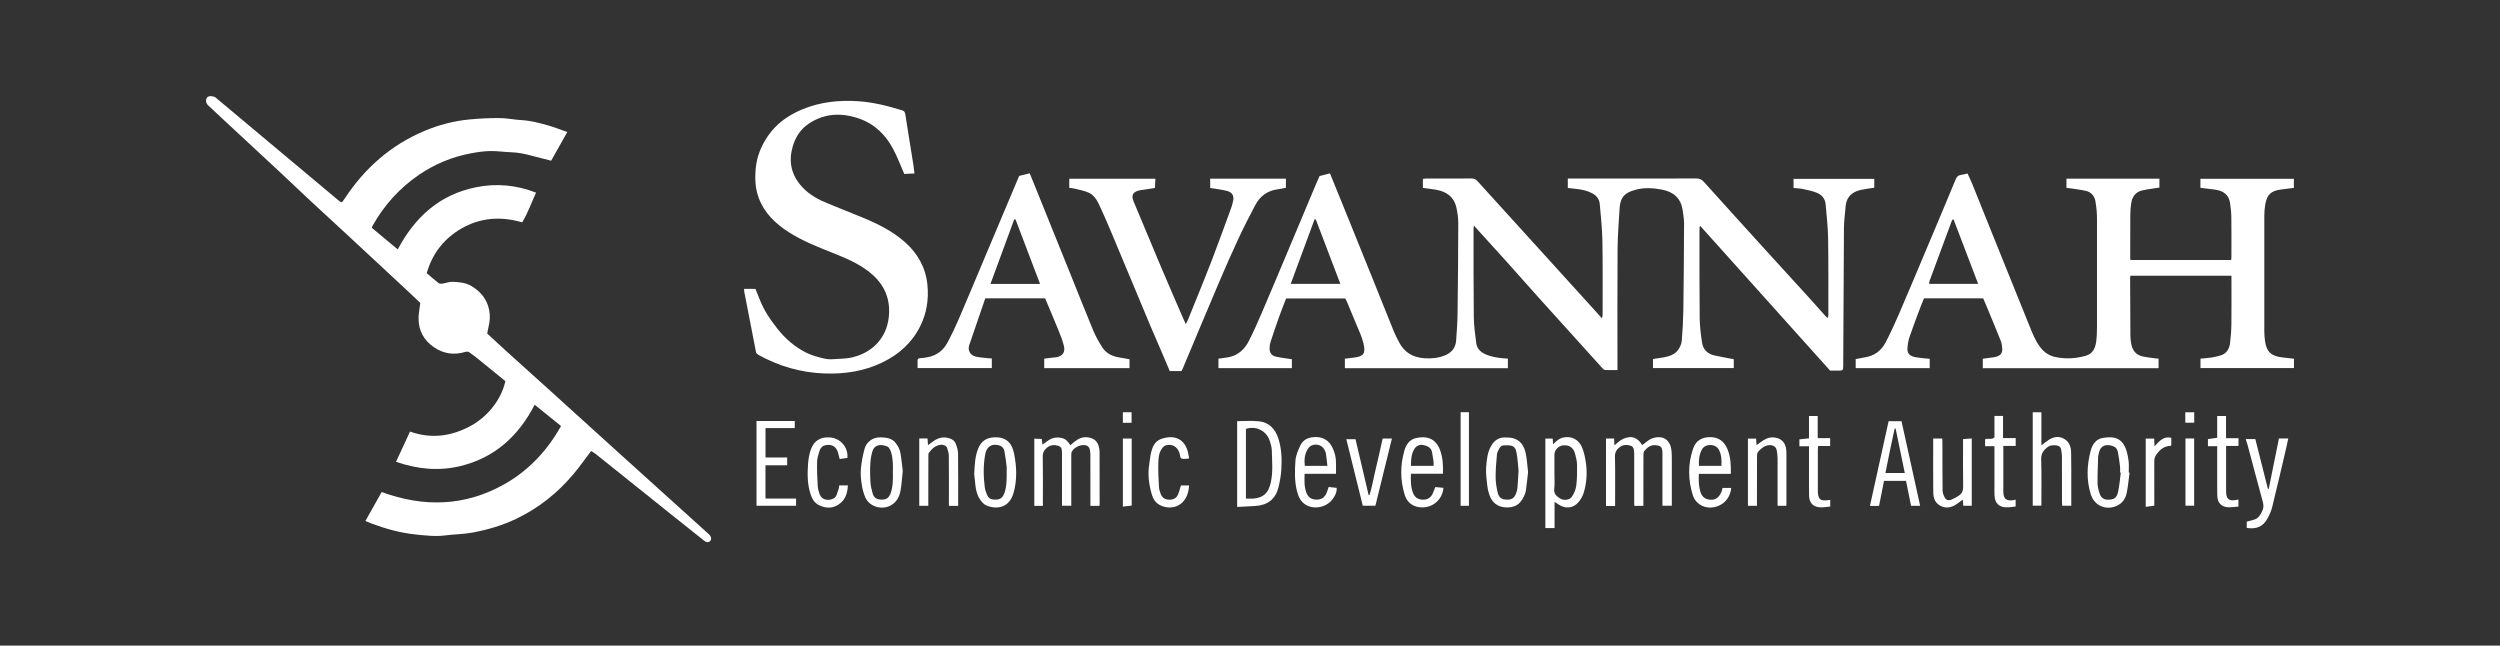 <svg width="182" height="47" viewBox="0 0 182 47" fill="none" xmlns="http://www.w3.org/2000/svg">
<rect x="0" y="0" width="182" height="47" fill="#333333" stroke="none"/>
<path d="M126.219 26.147V26.794H120.336V26.138C120.581 26.1 120.844 26.066 121.105 26.018C121.518 25.941 121.924 25.821 122.176 25.458C122.305 25.272 122.414 25.038 122.432 24.816C122.496 24.06 122.537 23.302 122.548 22.547C122.578 20.465 122.591 18.38 122.6 16.297C122.6 15.964 122.548 15.63 122.498 15.299C122.371 14.446 121.845 13.974 121.024 13.811C120.379 13.684 119.73 13.636 119.086 13.811C118.619 13.936 118.183 14.115 118.006 14.621C117.954 14.773 117.92 14.936 117.911 15.097C117.852 16.12 117.766 17.141 117.759 18.164C117.739 20.968 117.752 23.772 117.752 26.576C117.752 26.683 117.752 26.792 117.752 26.941C117.435 26.941 117.14 26.95 116.845 26.934C116.777 26.932 116.704 26.857 116.652 26.801C115.772 25.83 114.894 24.854 114.014 23.881C113.358 23.155 112.7 22.431 112.047 21.703C111.239 20.8 110.438 19.891 109.628 18.99C108.986 18.275 108.338 17.568 107.693 16.858C107.569 16.721 107.446 16.583 107.296 16.415C107.285 16.524 107.274 16.59 107.274 16.658C107.276 18.799 107.267 20.941 107.292 23.082C107.299 23.713 107.392 24.344 107.469 24.97C107.514 25.349 107.752 25.605 108.095 25.768C108.519 25.97 108.973 26.043 109.436 26.084C109.542 26.093 109.651 26.1 109.774 26.109V26.803H97.907V26.113C98.131 26.086 98.356 26.059 98.578 26.032C99.275 25.945 99.433 25.741 99.261 24.997C99.141 24.482 98.894 23.997 98.694 23.502C98.487 22.989 98.272 22.481 98.059 21.973C98.025 21.892 97.979 21.812 97.936 21.726H93.63C93.46 22.171 93.281 22.613 93.12 23.064C92.904 23.668 92.698 24.273 92.499 24.881C92.451 25.024 92.43 25.183 92.426 25.335C92.415 25.678 92.56 25.891 92.895 25.966C93.272 26.05 93.655 26.091 94.048 26.152V26.801H88.703V26.113C88.93 26.081 89.143 26.052 89.356 26.02C90.103 25.905 90.6 25.451 90.926 24.804C91.237 24.192 91.518 23.563 91.791 22.93C92.399 21.517 92.993 20.099 93.59 18.681C94.325 16.937 95.055 15.19 95.788 13.446C95.876 13.237 95.969 13.033 96.065 12.813C96.305 12.751 96.55 12.69 96.822 12.622C96.904 12.822 96.981 13.012 97.058 13.203C97.46 14.192 97.864 15.181 98.265 16.172C98.841 17.597 99.418 19.022 99.992 20.449C100.486 21.676 100.972 22.903 101.471 24.128C101.58 24.396 101.718 24.652 101.85 24.909C102.231 25.655 102.859 26.023 103.68 26.079C104.202 26.116 104.712 26.07 105.202 25.868C105.693 25.666 105.974 25.31 106.008 24.777C106.049 24.144 106.101 23.511 106.11 22.878C106.139 20.675 106.158 18.475 106.162 16.272C106.162 15.896 106.112 15.51 106.033 15.14C105.86 14.342 105.311 13.94 104.533 13.811C104.222 13.759 103.907 13.722 103.587 13.679V13.021C103.673 13.012 103.742 13.001 103.812 12.999C104.919 12.999 106.026 12.999 107.133 12.994C107.31 12.994 107.43 13.042 107.553 13.178C109.284 15.093 111.024 17 112.759 18.911C113.959 20.231 115.157 21.553 116.355 22.876C116.432 22.96 116.507 23.046 116.616 23.169C116.643 23.067 116.67 23.012 116.67 22.958C116.67 21.143 116.686 19.328 116.654 17.513C116.638 16.622 116.541 15.73 116.461 14.838C116.43 14.494 116.228 14.237 115.919 14.074C115.554 13.879 115.155 13.8 114.749 13.752C114.551 13.729 114.354 13.706 114.136 13.684V12.999C114.34 12.999 114.538 12.999 114.735 12.999C117.657 12.999 120.579 13.001 123.501 12.994C123.73 12.994 123.882 13.062 124.034 13.232C125.572 14.943 127.119 16.644 128.666 18.348C129.671 19.455 130.683 20.555 131.688 21.66C132.11 22.125 132.525 22.597 132.947 23.067C132.97 23.092 133.008 23.103 133.072 23.139C133.086 23.055 133.104 22.989 133.104 22.926C133.104 21.057 133.115 19.187 133.086 17.318C133.072 16.508 132.974 15.698 132.909 14.888C132.875 14.453 132.614 14.167 132.228 14.017C131.91 13.895 131.57 13.827 131.234 13.756C131.023 13.713 130.803 13.709 130.57 13.686V13.021H136.448V13.666C136.146 13.713 135.833 13.747 135.527 13.813C135.014 13.922 134.581 14.156 134.422 14.698C134.358 14.913 134.349 15.145 134.329 15.369C134.292 15.764 134.245 16.161 134.24 16.556C134.218 19.92 134.202 23.287 134.186 26.651C134.186 26.95 134.159 26.978 133.857 26.98C133.648 26.98 133.439 26.98 133.231 26.98C130.084 23.473 126.94 19.968 123.793 16.463C123.773 16.472 123.753 16.481 123.732 16.49C123.728 16.585 123.721 16.681 123.721 16.774C123.723 18.897 123.714 21.02 123.737 23.144C123.744 23.745 123.818 24.348 123.909 24.943C123.984 25.442 124.306 25.764 124.805 25.875C125.27 25.977 125.742 26.059 126.225 26.152L126.219 26.147ZM97.578 20.666C96.97 19.072 96.378 17.52 95.786 15.966C95.756 15.966 95.729 15.968 95.699 15.97C95.126 17.524 94.552 19.078 93.964 20.666H97.578Z" fill="white"/>
<path d="M30.593 22.05C30.337 21.807 30.04 21.519 29.736 21.236C28.357 19.952 26.977 18.67 25.598 17.39C24.602 16.467 23.602 15.548 22.606 14.625C21.846 13.917 21.097 13.2 20.34 12.493C18.928 11.177 17.513 9.868 16.099 8.554C15.807 8.284 15.519 8.01 15.228 7.738C15.208 7.72 15.188 7.701 15.167 7.683C14.977 7.52 14.954 7.27 15.074 7.098C15.167 6.962 15.539 6.971 15.703 7.105C16.072 7.411 16.44 7.722 16.807 8.03C17.735 8.806 18.663 9.584 19.589 10.36C21.251 11.751 22.914 13.141 24.575 14.532C24.879 14.788 24.872 14.788 25.088 14.462C26.544 12.248 28.45 10.56 30.907 9.528C31.955 9.087 33.05 8.802 34.185 8.695C34.91 8.627 35.641 8.591 36.369 8.595C36.896 8.6 37.42 8.713 37.948 8.743C38.633 8.781 39.287 8.954 39.938 9.142C40.385 9.271 40.82 9.446 41.299 9.611C40.888 10.342 40.505 11.018 40.124 11.699C39.67 11.583 39.234 11.479 38.801 11.361C38.279 11.218 37.758 11.1 37.213 11.084C36.703 11.068 36.192 10.986 35.684 10.995C35.221 11.004 34.754 11.075 34.296 11.159C32.919 11.415 31.646 11.944 30.491 12.733C29.071 13.704 27.951 14.954 27.111 16.458C27.095 16.488 27.091 16.526 27.073 16.59C27.692 17.105 28.316 17.624 28.956 18.157C30.217 15.78 32.025 14.155 34.675 13.627C36.154 13.332 37.608 13.47 39.023 14.024C38.683 14.777 38.42 15.53 38.012 16.186C36.44 15.728 34.958 15.841 33.57 16.649C32.318 17.379 31.474 18.454 31.065 19.886C31.347 20.124 31.63 20.376 31.927 20.607C31.991 20.657 32.111 20.664 32.2 20.65C32.456 20.612 32.71 20.503 32.962 20.517C33.425 20.539 33.892 20.569 34.316 20.821C34.892 21.163 35.319 21.626 35.532 22.263C35.666 22.669 35.693 23.091 35.621 23.516C35.58 23.754 35.528 23.99 35.469 24.282C35.936 24.713 36.433 25.174 36.934 25.63C38.007 26.601 39.085 27.567 40.158 28.538C41.762 29.99 43.363 31.444 44.967 32.896C47.063 34.791 49.162 36.682 51.258 38.577C51.378 38.686 51.501 38.794 51.619 38.906C51.78 39.06 51.814 39.26 51.705 39.38C51.591 39.505 51.433 39.5 51.249 39.353C50.468 38.733 49.69 38.112 48.912 37.49C47.068 36.013 45.224 34.534 43.379 33.059C43.268 32.971 43.141 32.901 43.034 32.833C42.61 33.391 42.206 33.967 41.757 34.502C40.602 35.879 39.225 36.982 37.601 37.76C36.596 38.243 35.537 38.556 34.436 38.765C33.763 38.894 33.082 38.89 32.411 38.978C31.678 39.074 30.956 38.98 30.237 38.908C29.126 38.794 28.055 38.49 27.009 38.098C26.884 38.05 26.762 37.994 26.603 37.926C27 37.218 27.381 36.537 27.785 35.82C30.848 36.941 33.835 36.871 36.709 35.255C38.49 34.253 39.833 32.812 40.843 31.015C40.199 30.494 39.57 29.986 38.924 29.464C37.748 31.746 36.015 33.325 33.509 33.931C31.939 34.309 30.387 34.16 28.831 33.618C29.18 32.867 29.518 32.134 29.849 31.419C31.417 31.975 32.876 31.757 34.269 31.004C35.546 30.312 36.523 29.019 36.789 27.747C36.474 27.49 36.149 27.223 35.822 26.957C35.494 26.689 35.165 26.419 34.831 26.154C34.613 25.979 34.396 25.805 34.164 25.648C34.096 25.603 33.976 25.587 33.897 25.612C33.075 25.866 32.297 25.762 31.594 25.281C30.841 24.766 30.448 24.035 30.473 23.112C30.482 22.776 30.55 22.44 30.598 22.05H30.593Z" fill="white"/>
<path d="M155.086 18.929H162.432C162.439 18.833 162.448 18.754 162.448 18.675C162.448 17.722 162.455 16.769 162.441 15.816C162.436 15.465 162.398 15.111 162.346 14.764C162.262 14.212 161.892 13.892 161.254 13.804C160.907 13.754 160.556 13.718 160.19 13.672V13.017H166.994V13.677C166.683 13.716 166.366 13.754 166.048 13.797C165.336 13.892 165.038 14.165 164.916 14.863C164.868 15.138 164.841 15.421 164.841 15.7C164.837 18.495 164.837 21.29 164.841 24.085C164.841 24.339 164.859 24.593 164.895 24.843C165.002 25.607 165.351 25.93 166.155 26.02C166.431 26.052 166.71 26.081 167.001 26.116V26.794H160.195V26.111C160.46 26.084 160.739 26.066 161.012 26.025C161.216 25.995 161.418 25.941 161.617 25.889C162.096 25.762 162.3 25.401 162.352 24.95C162.405 24.5 162.441 24.049 162.445 23.595C162.459 22.524 162.45 21.454 162.45 20.383C162.45 20.285 162.45 20.188 162.45 20.072H155.1C155.088 20.12 155.073 20.16 155.073 20.204C155.077 21.619 155.082 23.035 155.093 24.45C155.093 24.657 155.12 24.868 155.161 25.072C155.254 25.542 155.531 25.855 156.007 25.954C156.291 26.014 156.579 26.043 156.865 26.084C156.953 26.095 157.042 26.1 157.144 26.109V26.803H144.349V26.116C144.569 26.086 144.798 26.059 145.03 26.025C145.145 26.009 145.263 25.993 145.374 25.957C145.64 25.87 145.783 25.682 145.765 25.405C145.751 25.199 145.724 24.986 145.649 24.795C145.295 23.906 144.923 23.026 144.558 22.141C144.499 22 144.437 21.862 144.374 21.719H140.066C139.984 21.921 139.898 22.118 139.823 22.32C139.549 23.058 139.265 23.79 139.011 24.534C138.923 24.795 138.879 25.079 138.861 25.356C138.839 25.689 139.002 25.893 139.338 25.977C139.56 26.034 139.794 26.05 140.023 26.079C140.173 26.097 140.322 26.109 140.483 26.122V26.801H135.095V26.14C135.304 26.102 135.522 26.054 135.742 26.02C136.427 25.916 136.944 25.551 137.26 24.95C137.605 24.294 137.918 23.62 138.21 22.939C138.902 21.336 139.576 19.725 140.254 18.114C140.962 16.438 141.67 14.761 142.364 13.078C142.446 12.878 142.545 12.763 142.759 12.733C142.908 12.713 143.054 12.67 143.237 12.631C143.355 12.89 143.482 13.146 143.589 13.412C144.154 14.813 144.714 16.218 145.279 17.62C146.094 19.641 146.908 21.662 147.727 23.681C147.951 24.235 148.16 24.795 148.53 25.278C148.818 25.655 149.183 25.9 149.646 25.995C150.388 26.147 151.125 26.107 151.849 25.898C152.377 25.746 152.552 25.308 152.609 24.82C152.652 24.453 152.661 24.078 152.661 23.709C152.666 21.113 152.668 18.518 152.661 15.923C152.661 15.494 152.618 15.063 152.545 14.641C152.477 14.246 152.216 13.97 151.815 13.886C151.418 13.802 151.012 13.756 150.61 13.695C150.558 13.686 150.506 13.684 150.438 13.675V13.008H157.205V13.654C156.915 13.697 156.615 13.74 156.316 13.788C156.191 13.809 156.066 13.833 155.944 13.863C155.47 13.979 155.234 14.314 155.156 14.766C155.107 15.059 155.088 15.36 155.086 15.657C155.077 16.683 155.079 17.708 155.079 18.734C155.079 18.788 155.086 18.843 155.093 18.924L155.086 18.929ZM142.217 15.973C142.196 15.973 142.176 15.975 142.155 15.977C142.128 16.027 142.092 16.077 142.071 16.129C141.908 16.563 141.749 16.998 141.588 17.434C141.214 18.443 140.839 19.451 140.467 20.462C140.445 20.523 140.452 20.594 140.445 20.664H144.009C143.405 19.081 142.811 17.527 142.219 15.973H142.217Z" fill="white"/>
<path d="M66.58 12.626C66.274 12.64 66.022 12.654 65.831 12.663C65.548 12.021 65.319 11.399 65.008 10.823C64.468 9.82 63.69 9.042 62.599 8.652C61.303 8.189 60.035 8.221 58.858 9.017C58.272 9.414 57.914 9.981 57.714 10.655C57.41 11.683 57.574 12.626 58.261 13.457C58.719 14.012 59.316 14.4 59.969 14.682C60.917 15.09 61.884 15.458 62.837 15.855C63.937 16.311 64.994 16.837 65.895 17.64C66.834 18.477 67.401 19.512 67.519 20.766C67.617 21.805 67.462 22.808 66.99 23.752C66.387 24.961 65.436 25.805 64.236 26.385C62.893 27.036 61.46 27.245 59.983 27.186C58.279 27.12 56.684 26.653 55.196 25.825C55.128 25.786 55.051 25.705 55.037 25.632C54.749 24.176 54.468 22.719 54.187 21.261C54.173 21.193 54.175 21.12 54.169 21.029H54.994C55.09 21.265 55.198 21.521 55.298 21.78C55.607 22.583 56.081 23.284 56.612 23.951C57.183 24.668 57.871 25.262 58.688 25.671C59.116 25.886 59.602 26.013 60.074 26.118C60.371 26.183 60.695 26.147 61.004 26.129C61.355 26.109 61.712 26.097 62.052 26.015C63.631 25.637 64.692 24.441 64.729 22.728C64.754 21.485 64.225 20.537 63.268 19.788C62.471 19.167 61.553 18.783 60.627 18.413C59.525 17.976 58.417 17.54 57.413 16.896C56.458 16.283 55.659 15.526 55.244 14.432C54.974 13.722 54.949 12.992 55.019 12.241C55.103 11.361 55.432 10.585 55.924 9.872C56.553 8.967 57.424 8.366 58.433 7.951C59.727 7.42 61.076 7.279 62.456 7.368C63.554 7.438 64.618 7.706 65.666 8.03C65.815 8.076 65.879 8.146 65.904 8.307C66.092 9.532 66.296 10.755 66.491 11.978C66.523 12.182 66.543 12.386 66.573 12.626H66.58Z" fill="white"/>
<path d="M82.228 26.152V26.798H76.019V26.109C76.267 26.079 76.498 26.052 76.73 26.025C76.775 26.02 76.82 26.02 76.866 26.013C77.356 25.934 77.571 25.646 77.449 25.167C77.351 24.784 77.206 24.412 77.056 24.044C76.768 23.33 76.464 22.622 76.167 21.912C76.14 21.846 76.108 21.782 76.078 21.719H71.727C71.339 22.853 70.945 23.988 70.561 25.126C70.423 25.539 70.665 25.873 71.031 25.959C71.31 26.025 71.603 26.041 71.891 26.077C71.988 26.088 72.086 26.088 72.204 26.095V26.796H66.798C66.798 26.624 66.802 26.447 66.798 26.27C66.793 26.134 66.847 26.081 66.99 26.075C67.179 26.068 67.369 26.036 67.555 26C68.216 25.875 68.69 25.487 68.996 24.906C69.277 24.371 69.543 23.824 69.781 23.268C70.366 21.912 70.931 20.548 71.505 19.187C72.399 17.068 73.29 14.952 74.195 12.806C74.427 12.749 74.681 12.688 74.962 12.617C75.08 12.908 75.198 13.189 75.312 13.473C76.135 15.512 76.961 17.552 77.782 19.591C78.381 21.077 78.969 22.567 79.583 24.049C79.763 24.48 79.996 24.895 80.248 25.29C80.538 25.741 80.997 25.952 81.521 26.029C81.752 26.063 81.979 26.111 82.228 26.156V26.152ZM73.93 15.97C73.898 15.97 73.867 15.975 73.832 15.977C73.261 17.531 72.689 19.085 72.106 20.669H75.715C75.112 19.081 74.52 17.527 73.93 15.973V15.97Z" fill="white"/>
<path d="M77.843 13.681V13.012H84.111C84.102 13.23 84.091 13.439 84.08 13.684C83.832 13.722 83.587 13.761 83.34 13.799C83.206 13.82 83.07 13.831 82.939 13.863C82.471 13.976 82.34 14.217 82.523 14.659C83.193 16.272 83.866 17.885 84.547 19.494C85.066 20.718 85.6 21.939 86.128 23.162C86.18 23.284 86.239 23.404 86.326 23.593C86.4 23.445 86.453 23.357 86.491 23.264C86.686 22.788 86.877 22.309 87.07 21.832C87.453 20.877 87.848 19.924 88.215 18.963C88.698 17.697 89.159 16.422 89.626 15.149C89.69 14.975 89.737 14.793 89.774 14.609C89.844 14.264 89.713 14.013 89.372 13.913C89.079 13.827 88.771 13.793 88.467 13.738C88.351 13.718 88.236 13.704 88.102 13.686V13.005H93.614V13.67C93.406 13.709 93.204 13.758 93 13.784C92.255 13.881 91.725 14.292 91.382 14.934C90.944 15.757 90.522 16.59 90.128 17.436C89.64 18.484 89.177 19.543 88.723 20.607C87.841 22.681 86.974 24.761 86.101 26.837C86.076 26.894 86.044 26.948 86.01 27.014H85.157C84.992 26.621 84.828 26.231 84.66 25.841C84.372 25.167 84.075 24.498 83.791 23.822C82.818 21.501 81.854 19.178 80.879 16.857C80.602 16.197 80.314 15.544 80.014 14.895C79.844 14.53 79.617 14.183 79.238 14.017C78.923 13.879 78.572 13.82 78.234 13.734C78.113 13.702 77.986 13.695 77.843 13.675V13.681Z" fill="white"/>
<path d="M119.64 36.825H118.979C118.977 36.76 118.97 36.682 118.97 36.603C118.97 35.45 118.97 34.298 118.97 33.146C118.97 33.109 118.97 33.073 118.97 33.037C118.961 32.808 118.966 32.535 118.723 32.452C118.462 32.361 118.158 32.361 117.918 32.549C117.7 32.717 117.562 32.91 117.568 33.232C117.596 34.33 117.58 35.428 117.58 36.526C117.58 36.626 117.58 36.723 117.58 36.837H116.917V31.927H117.507C117.514 32.079 117.521 32.22 117.53 32.422C117.639 32.329 117.718 32.263 117.795 32.195C118.033 31.986 118.306 31.853 118.625 31.825C118.988 31.796 119.311 31.995 119.549 32.404C119.658 32.322 119.767 32.247 119.869 32.161C120.168 31.914 120.499 31.794 120.896 31.837C121.323 31.882 121.575 32.245 121.649 32.59C121.704 32.842 121.706 33.109 121.708 33.368C121.715 34.421 121.708 35.473 121.708 36.526C121.708 36.617 121.708 36.705 121.708 36.816H121.026C121.026 36.73 121.026 36.644 121.026 36.555C121.026 35.403 121.026 34.251 121.026 33.098C121.026 33.016 121.03 32.935 121.021 32.853C120.987 32.52 120.871 32.442 120.536 32.411C120.155 32.374 119.919 32.578 119.705 32.835C119.651 32.901 119.644 33.019 119.642 33.114C119.637 34.257 119.64 35.401 119.637 36.544C119.637 36.633 119.637 36.721 119.637 36.825H119.64Z" fill="white"/>
<path d="M75.924 36.828H75.298V31.934C75.475 31.943 75.65 31.95 75.84 31.959C75.854 32.079 75.87 32.2 75.89 32.37C76.024 32.275 76.133 32.204 76.237 32.123C76.557 31.873 76.9 31.798 77.303 31.889C77.605 31.957 77.757 32.161 77.923 32.411C78.023 32.324 78.116 32.245 78.209 32.168C78.499 31.932 78.817 31.785 79.205 31.839C79.638 31.9 79.897 32.118 80.001 32.538C80.03 32.66 80.049 32.787 80.049 32.914C80.053 34.185 80.053 35.453 80.053 36.723C80.053 36.757 80.044 36.794 80.039 36.828H79.382C79.382 36.719 79.382 36.621 79.382 36.526C79.382 35.392 79.382 34.26 79.379 33.125C79.379 32.964 79.363 32.796 79.314 32.647C79.284 32.558 79.186 32.461 79.1 32.433C78.737 32.318 78.229 32.529 78.036 32.867C77.991 32.946 77.989 33.057 77.989 33.152C77.986 34.205 77.989 35.255 77.989 36.308C77.989 36.471 77.989 36.632 77.989 36.819H77.313C77.313 36.725 77.313 36.637 77.313 36.548C77.313 35.423 77.313 34.3 77.315 33.175C77.315 33.139 77.315 33.102 77.315 33.066C77.31 32.828 77.331 32.542 77.063 32.461C76.793 32.377 76.494 32.367 76.237 32.578C76.022 32.755 75.906 32.944 75.913 33.245C75.933 34.325 75.922 35.403 75.922 36.483C75.922 36.589 75.922 36.698 75.922 36.834L75.924 36.828Z" fill="white"/>
<path d="M90.062 30.66C90.604 30.66 91.133 30.616 91.652 30.671C92.385 30.746 92.83 31.22 93.056 31.898C93.306 32.64 93.326 33.414 93.281 34.183C93.256 34.618 93.177 35.058 93.072 35.483C92.871 36.308 92.303 36.767 91.448 36.83C90.992 36.864 90.536 36.88 90.064 36.905V30.66H90.062ZM90.702 36.297C90.906 36.297 91.078 36.308 91.249 36.297C91.75 36.256 92.158 36.063 92.369 35.575C92.43 35.435 92.476 35.287 92.51 35.138C92.687 34.36 92.605 33.57 92.587 32.785C92.582 32.563 92.517 32.338 92.449 32.123C92.215 31.367 91.455 30.977 90.704 31.224V36.297H90.702Z" fill="white"/>
<path d="M113.172 36.535V38.443H112.503V31.93H113.034C113.045 32.05 113.054 32.179 113.07 32.343C113.303 32.1 113.526 31.905 113.832 31.846C114.422 31.732 114.96 32.005 115.193 32.617C115.338 32.991 115.42 33.4 115.468 33.801C115.554 34.516 115.499 35.23 115.279 35.916C115.205 36.149 115.068 36.378 114.907 36.564C114.515 37.016 113.97 37.061 113.467 36.728C113.381 36.671 113.292 36.614 113.17 36.535H113.172ZM113.161 34.396C113.161 34.795 113.195 35.196 113.149 35.591C113.108 35.943 113.301 36.108 113.537 36.267C113.832 36.467 114.274 36.422 114.456 36.133C114.603 35.897 114.724 35.616 114.755 35.342C114.814 34.84 114.819 34.33 114.808 33.826C114.801 33.549 114.733 33.27 114.656 33.003C114.529 32.565 114.225 32.379 113.778 32.424C113.451 32.458 113.163 32.769 113.163 33.091C113.163 33.527 113.163 33.96 113.163 34.396H113.161Z" fill="white"/>
<path d="M148.612 32.42C148.845 32.247 149.009 32.104 149.19 31.995C149.569 31.769 149.966 31.737 150.342 31.993C150.669 32.213 150.769 32.572 150.778 32.937C150.798 33.79 150.787 34.641 150.789 35.494C150.789 35.927 150.789 36.362 150.789 36.816H150.127C150.122 36.725 150.113 36.63 150.113 36.535C150.113 35.419 150.113 34.305 150.109 33.189C150.109 33.028 150.073 32.867 150.045 32.708C150.018 32.544 149.902 32.456 149.75 32.433C149.508 32.397 149.265 32.392 149.052 32.558C148.764 32.783 148.584 33.025 148.598 33.441C148.634 34.554 148.612 35.671 148.612 36.812H147.983V30.011H148.614V32.422L148.612 32.42Z" fill="white"/>
<path d="M138.761 35.006H137.157C137.033 35.63 136.915 36.229 136.795 36.83H136.132C136.588 34.759 137.04 32.715 137.491 30.662H138.43C138.882 32.712 139.333 34.759 139.787 36.821H139.124C139.002 36.215 138.882 35.614 138.759 35.006H138.761ZM138.668 34.432C138.439 33.325 138.219 32.261 138.001 31.199C137.979 31.199 137.954 31.197 137.931 31.195C137.695 32.263 137.477 33.336 137.26 34.432H138.671H138.668Z" fill="white"/>
<path d="M126.008 34.498H123.678C123.655 34.945 123.66 35.367 123.782 35.78C123.873 36.086 124.054 36.306 124.392 36.365C124.839 36.44 125.109 36.272 125.313 35.834C125.359 35.737 125.372 35.628 125.402 35.521H126.035C125.914 36.798 124.56 37.272 123.741 36.728C123.53 36.587 123.331 36.34 123.253 36.102C122.886 34.961 122.866 33.801 123.258 32.658C123.464 32.057 123.92 31.821 124.517 31.823C125.114 31.826 125.522 32.134 125.751 32.678C125.992 33.25 126.019 33.854 126.005 34.502L126.008 34.498ZM125.32 33.913C125.341 33.486 125.325 33.094 125.13 32.731C124.896 32.297 124.156 32.279 123.914 32.701C123.7 33.071 123.662 33.479 123.682 33.913H125.322H125.32Z" fill="white"/>
<path d="M105.044 34.487H102.714C102.702 34.983 102.691 35.458 102.879 35.911C103.013 36.233 103.265 36.374 103.605 36.376C103.93 36.379 104.159 36.229 104.297 35.941C104.367 35.795 104.417 35.641 104.49 35.458C104.678 35.476 104.878 35.494 105.08 35.514C105.016 36.408 104.222 37.061 103.288 36.919C102.755 36.837 102.412 36.51 102.262 36.022C101.931 34.954 101.931 33.87 102.242 32.794C102.369 32.356 102.623 31.993 103.093 31.889C103.88 31.712 104.524 31.93 104.835 32.76C105.039 33.307 105.066 33.872 105.046 34.484L105.044 34.487ZM104.365 33.915C104.365 33.792 104.374 33.704 104.365 33.615C104.338 33.404 104.299 33.196 104.265 32.985C104.213 32.645 104.034 32.483 103.603 32.397C103.335 32.343 103.086 32.461 102.936 32.731C102.734 33.098 102.721 33.5 102.716 33.915H104.365Z" fill="white"/>
<path d="M97.264 34.493H94.973C94.964 34.963 94.939 35.405 95.091 35.832C95.223 36.197 95.452 36.363 95.82 36.372C96.198 36.381 96.446 36.218 96.591 35.852C96.641 35.727 96.679 35.598 96.727 35.453C96.92 35.473 97.106 35.494 97.31 35.517C97.33 35.857 97.181 36.12 96.992 36.365C96.529 36.973 95.563 37.13 94.969 36.689C94.644 36.449 94.504 36.093 94.411 35.721C94.234 34.999 94.259 34.258 94.309 33.529C94.334 33.157 94.501 32.781 94.662 32.434C94.889 31.948 95.338 31.807 95.84 31.819C96.368 31.83 96.752 32.093 96.988 32.558C97.174 32.926 97.269 33.321 97.262 33.738C97.258 33.974 97.262 34.21 97.262 34.491L97.264 34.493ZM96.632 33.913C96.595 33.586 96.57 33.293 96.525 33.005C96.509 32.901 96.452 32.801 96.4 32.708C96.153 32.286 95.511 32.241 95.234 32.647C94.975 33.026 94.939 33.461 94.989 33.913H96.632Z" fill="white"/>
<path d="M163.491 31.964H164.188C164.489 33.162 164.798 34.377 165.104 35.593C165.125 35.591 165.145 35.589 165.165 35.587C165.413 34.366 165.66 33.148 165.907 31.921H166.586C166.543 32.127 166.504 32.318 166.461 32.506C166.116 33.978 165.776 35.451 165.415 36.918C165.342 37.213 165.213 37.501 165.063 37.767C164.737 38.343 164.254 38.545 163.562 38.431V37.978C163.745 37.928 163.936 37.88 164.12 37.824C164.415 37.733 164.551 37.486 164.675 37.234C164.78 37.025 164.807 36.816 164.744 36.578C164.362 35.181 163.995 33.781 163.621 32.381C163.584 32.245 163.537 32.111 163.489 31.964H163.491Z" fill="white"/>
<path d="M55.074 36.819V30.65H57.857V31.165H55.729V33.305H57.306V33.872H55.727V36.295H57.953V36.819H55.074Z" fill="white"/>
<path d="M66.925 31.921H67.523C67.533 32.061 67.544 32.209 67.558 32.406C67.669 32.327 67.753 32.268 67.834 32.204C68.2 31.919 68.585 31.757 69.066 31.893C69.302 31.962 69.49 32.075 69.574 32.295C69.66 32.52 69.742 32.762 69.747 33.001C69.763 34.269 69.754 35.537 69.754 36.828H69.08C69.08 36.712 69.08 36.614 69.08 36.519C69.08 35.405 69.087 34.289 69.073 33.175C69.071 32.978 69.005 32.774 68.939 32.586C68.885 32.434 68.637 32.347 68.442 32.384C68.079 32.449 67.828 32.681 67.623 32.964C67.578 33.028 67.585 33.137 67.585 33.223C67.582 34.319 67.582 35.417 67.58 36.512C67.58 36.61 67.58 36.708 67.58 36.821H66.922V31.921H66.925Z" fill="white"/>
<path d="M70.922 34.498C70.96 33.81 70.981 33.193 71.228 32.617C71.439 32.127 71.797 31.869 72.356 31.839C73.274 31.789 73.674 32.275 73.823 33.01C74.016 33.969 74.059 34.947 73.78 35.907C73.476 36.955 72.585 37.12 71.807 36.796C71.623 36.719 71.462 36.533 71.344 36.358C71.133 36.047 71.049 35.68 71.006 35.308C70.969 35.013 70.945 34.718 70.922 34.495V34.498ZM73.286 34.339C73.286 34.212 73.299 34.083 73.284 33.958C73.236 33.584 73.193 33.207 73.12 32.835C73.084 32.642 72.952 32.486 72.755 32.426C72.219 32.268 71.832 32.501 71.73 33.048C71.578 33.847 71.587 34.65 71.689 35.453C71.714 35.655 71.782 35.859 71.866 36.047C72.008 36.367 72.301 36.394 72.605 36.365C72.864 36.34 73.034 36.156 73.125 35.884C73.295 35.378 73.288 34.858 73.288 34.337L73.286 34.339Z" fill="white"/>
<path d="M65.72 34.294C65.668 34.779 65.641 35.258 65.557 35.725C65.477 36.161 65.278 36.544 64.867 36.782C64.214 37.159 63.3 36.898 62.995 36.213C62.862 35.911 62.78 35.578 62.732 35.251C62.676 34.879 62.637 34.493 62.673 34.121C62.719 33.631 62.814 33.141 62.943 32.667C63.061 32.229 63.483 31.819 64.114 31.839C64.504 31.853 64.876 31.884 65.155 32.191C65.377 32.436 65.516 32.735 65.568 33.062C65.634 33.472 65.672 33.885 65.722 34.294H65.72ZM65.001 34.369C65.001 34.133 65.017 33.897 64.996 33.663C64.976 33.42 64.949 33.173 64.876 32.944C64.826 32.781 64.731 32.563 64.597 32.506C64.171 32.327 63.635 32.313 63.486 32.946C63.474 32.998 63.458 33.05 63.447 33.103C63.309 33.747 63.336 34.4 63.365 35.051C63.379 35.337 63.442 35.625 63.522 35.9C63.624 36.254 63.83 36.376 64.216 36.372C64.547 36.367 64.724 36.229 64.844 35.889C65.017 35.394 65.012 34.881 65.001 34.369Z" fill="white"/>
<path d="M111.244 34.375C111.192 34.827 111.146 35.274 111.083 35.721C111.062 35.861 111.003 36 110.944 36.129C110.674 36.726 110.261 36.973 109.61 36.939C109.025 36.907 108.612 36.592 108.417 36C108.349 35.796 108.299 35.58 108.276 35.367C108.231 34.929 108.158 34.484 108.19 34.051C108.233 33.5 108.272 32.933 108.571 32.434C108.803 32.046 109.134 31.83 109.594 31.848C109.755 31.855 109.919 31.851 110.075 31.884C110.704 32.016 110.971 32.483 111.083 33.055C111.167 33.488 111.191 33.933 111.246 34.378L111.244 34.375ZM110.549 34.248C110.513 33.906 110.491 33.413 110.4 32.937C110.318 32.517 110.13 32.413 109.708 32.42C109.653 32.42 109.599 32.422 109.545 32.42C109.372 32.404 109.243 32.483 109.166 32.624C109.089 32.765 108.996 32.917 108.98 33.069C108.927 33.627 108.878 34.187 108.882 34.745C108.882 35.122 108.948 35.503 109.034 35.868C109.123 36.242 109.334 36.37 109.708 36.374C110.071 36.379 110.246 36.256 110.377 35.898C110.42 35.78 110.459 35.655 110.47 35.53C110.502 35.151 110.52 34.772 110.552 34.246L110.549 34.248Z" fill="white"/>
<path d="M155.032 34.412C154.966 34.902 154.923 35.398 154.825 35.882C154.744 36.283 154.528 36.617 154.138 36.807C153.36 37.191 152.473 36.834 152.21 35.988C151.883 34.945 151.922 33.883 152.196 32.833C152.314 32.379 152.568 31.971 153.069 31.884C153.875 31.746 154.515 31.844 154.819 32.844C154.893 33.094 154.943 33.355 154.968 33.613C154.993 33.874 154.973 34.137 154.973 34.4C154.993 34.403 155.014 34.405 155.032 34.407V34.412ZM154.392 34.412C154.376 34.412 154.358 34.407 154.342 34.405C154.342 34.26 154.356 34.112 154.34 33.972C154.294 33.604 154.251 33.236 154.176 32.876C154.149 32.749 154.052 32.592 153.943 32.533C153.525 32.313 152.947 32.318 152.809 32.939C152.788 33.037 152.75 33.132 152.745 33.23C152.725 33.881 152.693 34.53 152.702 35.181C152.704 35.437 152.777 35.7 152.858 35.947C152.947 36.213 153.142 36.376 153.448 36.379C153.875 36.383 154.099 36.256 154.192 35.825C154.294 35.36 154.331 34.883 154.394 34.409L154.392 34.412Z" fill="white"/>
<path d="M130.043 36.821H129.408C129.408 36.714 129.408 36.619 129.408 36.522C129.408 35.487 129.41 34.453 129.408 33.42C129.408 33.223 129.383 33.023 129.356 32.828C129.295 32.391 128.859 32.331 128.512 32.474C128.319 32.554 128.154 32.717 128.004 32.871C127.936 32.944 127.913 33.082 127.911 33.191C127.904 34.335 127.906 35.476 127.906 36.619C127.906 36.68 127.906 36.742 127.906 36.821H127.249V31.928H127.845C127.854 32.066 127.863 32.214 127.877 32.406C127.997 32.32 128.09 32.257 128.181 32.188C128.453 31.982 128.734 31.826 129.097 31.844C129.624 31.869 129.973 32.175 130.034 32.708C130.048 32.833 130.052 32.962 130.052 33.089C130.052 34.278 130.052 35.464 130.052 36.653C130.052 36.705 130.048 36.758 130.043 36.823V36.821Z" fill="white"/>
<path d="M142.911 31.964C143.14 31.948 143.333 31.934 143.544 31.921V36.819H142.927C142.917 36.68 142.906 36.548 142.895 36.378C142.82 36.428 142.772 36.46 142.727 36.492C142.616 36.571 142.511 36.657 142.398 36.73C142.028 36.968 141.643 37.027 141.243 36.812C140.848 36.599 140.746 36.222 140.742 35.823C140.728 34.67 140.737 33.52 140.737 32.368C140.737 32.225 140.737 32.082 140.737 31.925H141.393C141.397 31.995 141.407 32.066 141.407 32.134C141.409 33.323 141.407 34.509 141.42 35.698C141.42 35.868 141.488 36.052 141.57 36.206C141.679 36.412 141.847 36.465 142.067 36.372C142.264 36.288 142.457 36.188 142.632 36.063C142.829 35.922 142.922 35.73 142.917 35.46C142.899 34.382 142.911 33.302 142.911 32.222C142.911 32.143 142.911 32.064 142.911 31.962V31.964Z" fill="white"/>
<path d="M100.656 31.925H101.332C100.931 33.556 100.531 35.178 100.128 36.819H99.211C98.814 35.212 98.415 33.602 98.013 31.975H98.682C98.998 33.318 99.315 34.677 99.635 36.036C99.656 36.038 99.676 36.043 99.699 36.045C99.903 35.383 100.016 34.695 100.182 34.022C100.35 33.336 100.495 32.647 100.658 31.925H100.656Z" fill="white"/>
<path d="M85.972 35.344H86.564C86.496 36.785 85.361 37.236 84.436 36.767C84.105 36.599 83.937 36.297 83.841 35.961C83.637 35.244 83.544 34.514 83.669 33.77C83.717 33.484 83.735 33.194 83.805 32.914C83.907 32.511 84.089 32.118 84.504 31.966C85.355 31.655 86.144 31.846 86.446 32.787C86.505 32.971 86.525 33.166 86.568 33.37C86.489 33.384 86.455 33.398 86.421 33.395C86.276 33.395 86.105 33.434 85.996 33.368C85.913 33.318 85.91 33.135 85.874 33.008C85.736 32.524 85.314 32.275 84.849 32.429C84.735 32.468 84.631 32.588 84.561 32.694C84.347 33.019 84.334 33.402 84.325 33.767C84.311 34.337 84.343 34.906 84.374 35.476C84.384 35.635 84.44 35.795 84.495 35.947C84.595 36.222 84.794 36.365 85.094 36.376C85.393 36.388 85.636 36.29 85.758 36.007C85.847 35.8 85.897 35.58 85.972 35.344Z" fill="white"/>
<path d="M61.099 35.339H61.723C61.703 35.909 61.535 36.401 61.056 36.723C60.598 37.032 60.099 37.016 59.609 36.771C59.268 36.598 59.109 36.288 58.998 35.943C58.758 35.192 58.776 34.423 58.835 33.654C58.853 33.411 58.901 33.168 58.964 32.932C59.123 32.34 59.479 31.796 60.387 31.843C61.156 31.882 61.764 32.535 61.691 33.336C61.512 33.361 61.331 33.388 61.129 33.416C61.086 33.243 61.051 33.096 61.008 32.951C60.874 32.499 60.552 32.315 60.094 32.411C59.86 32.458 59.727 32.619 59.661 32.819C59.575 33.082 59.491 33.359 59.484 33.631C59.47 34.21 59.498 34.79 59.529 35.369C59.541 35.564 59.593 35.764 59.658 35.947C59.849 36.485 60.414 36.453 60.716 36.27C60.929 36.138 60.931 35.886 61.024 35.689C61.072 35.589 61.072 35.466 61.097 35.344L61.099 35.339Z" fill="white"/>
<path d="M161.413 32.481H160.737V31.968C160.946 31.937 161.164 31.905 161.411 31.869V30.287H162.055V31.9H162.963V32.465H162.06C162.06 32.594 162.06 32.69 162.06 32.787C162.06 33.783 162.06 34.781 162.06 35.777C162.06 36.338 162.273 36.508 162.829 36.39C162.863 36.383 162.899 36.379 162.958 36.367V36.88C162.709 36.898 162.457 36.937 162.207 36.928C161.726 36.907 161.445 36.614 161.422 36.131C161.411 35.886 161.413 35.641 161.413 35.396C161.413 34.534 161.413 33.674 161.413 32.812C161.413 32.715 161.413 32.615 161.413 32.477V32.481Z" fill="white"/>
<path d="M130.996 32.488V31.984C131.223 31.959 131.448 31.937 131.693 31.91V30.285H132.328V31.896H133.235V32.468H132.357C132.35 32.586 132.339 32.663 132.339 32.742C132.339 33.749 132.339 34.757 132.339 35.764C132.339 35.861 132.348 35.963 132.369 36.059C132.423 36.317 132.539 36.419 132.795 36.428C132.938 36.433 133.081 36.41 133.242 36.397V36.875C133.022 36.896 132.8 36.937 132.577 36.934C132.01 36.932 131.706 36.63 131.699 36.056C131.69 35.267 131.695 34.477 131.695 33.688C131.695 33.298 131.695 32.91 131.695 32.486H130.996V32.488Z" fill="white"/>
<path d="M145.195 30.278H145.821V31.891H146.742V32.465H145.842C145.842 32.59 145.842 32.685 145.842 32.781C145.842 33.779 145.842 34.775 145.842 35.773C145.842 36.315 146.05 36.494 146.584 36.41C146.627 36.403 146.67 36.39 146.738 36.374V36.875C146.511 36.896 146.286 36.937 146.064 36.932C145.526 36.925 145.229 36.63 145.202 36.09C145.188 35.836 145.197 35.582 145.197 35.328C145.197 34.475 145.197 33.622 145.197 32.771C145.197 32.683 145.197 32.594 145.197 32.483H144.515V31.98C144.723 31.884 144.987 32.043 145.197 31.839V30.274L145.195 30.278Z" fill="white"/>
<path d="M106.334 30.008H106.938V36.821H106.334V30.008Z" fill="white"/>
<path d="M156.833 36.812C156.615 36.841 156.424 36.868 156.209 36.898V31.932H156.824C156.831 32.089 156.84 32.254 156.851 32.492C157.2 32.107 157.513 31.737 158.071 31.871V32.413C158.044 32.436 158.031 32.456 158.017 32.458C157.536 32.474 157.219 32.74 156.967 33.123C156.874 33.264 156.831 33.407 156.831 33.579C156.837 34.648 156.833 35.716 156.833 36.814V36.812Z" fill="white"/>
<path d="M81.745 31.925H82.387V36.807C82.181 36.83 81.972 36.855 81.745 36.88V31.923V31.925Z" fill="white"/>
<path d="M159.102 31.921H159.735V36.814H159.102V31.921Z" fill="white"/>
<path d="M159.09 30.773V30.015H159.739V30.773H159.09Z" fill="white"/>
<path d="M82.378 30.779H81.745V30.011H82.378V30.779Z" fill="white"/>
</svg>
